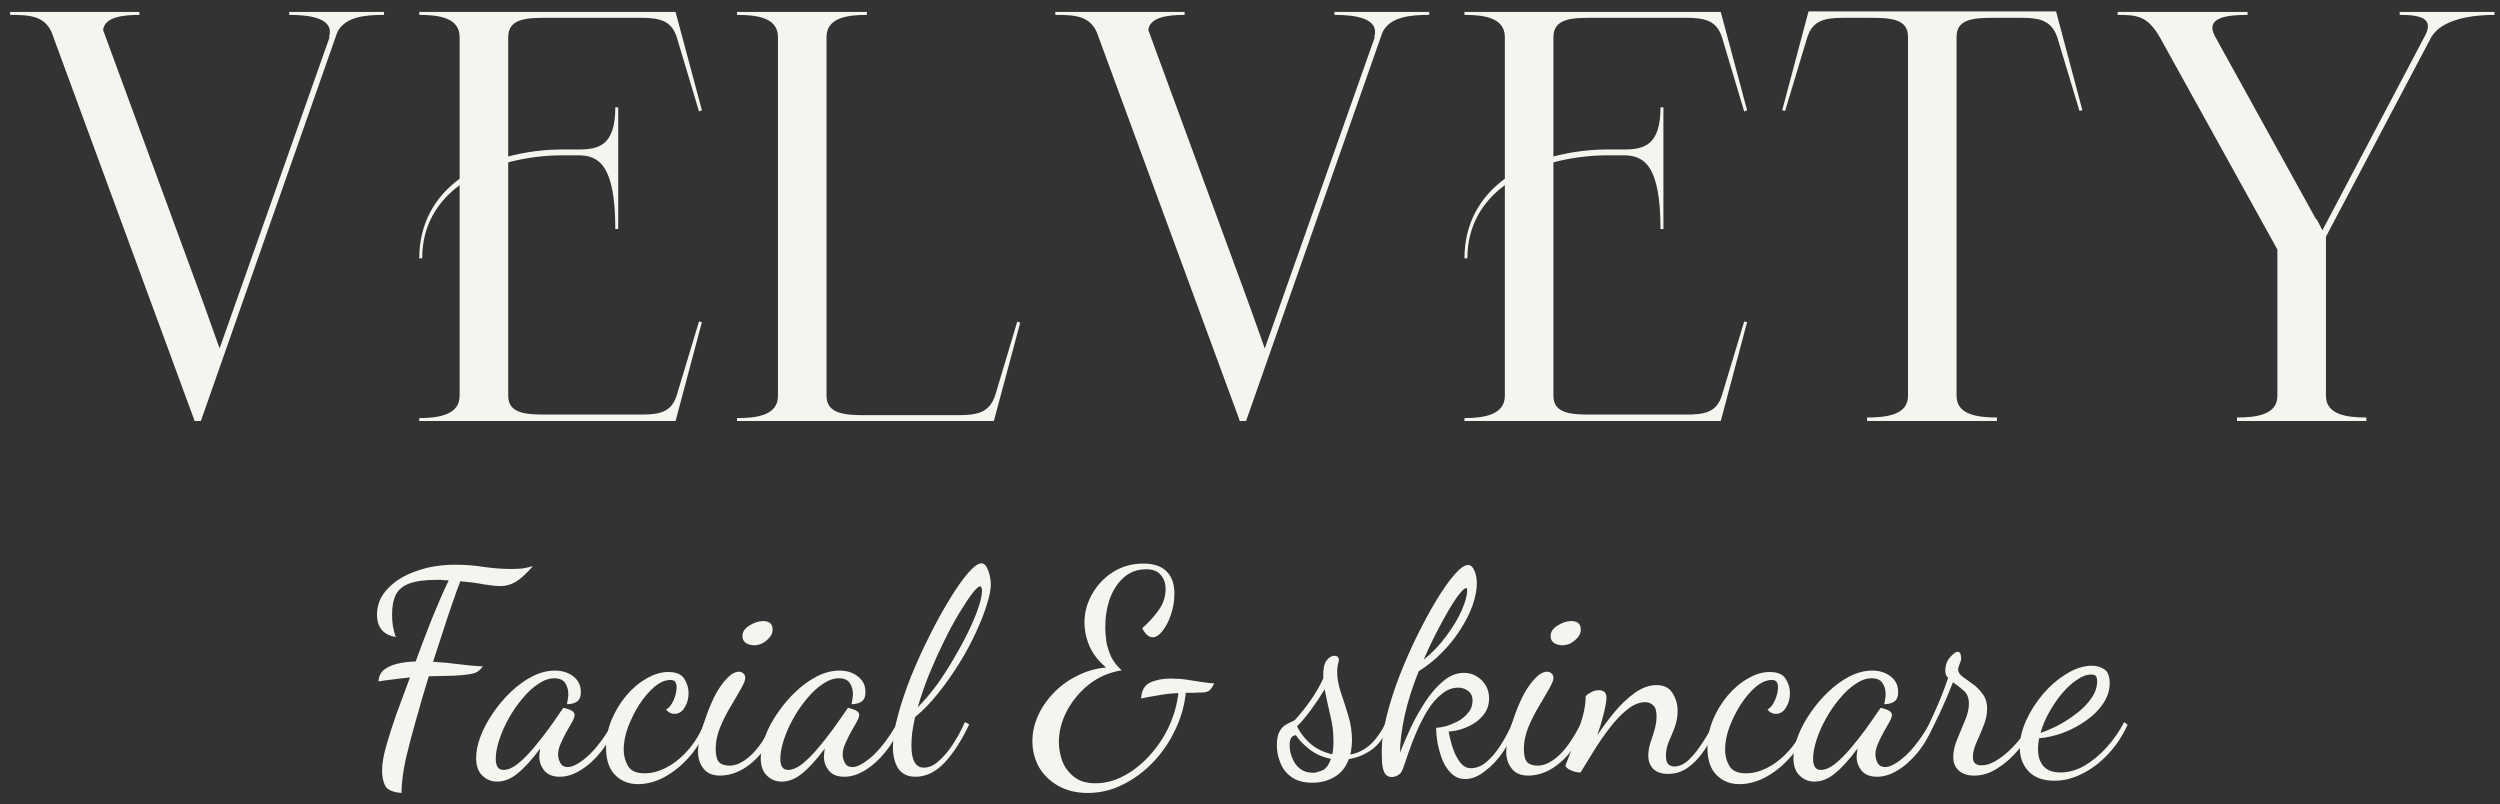 <svg width="115" height="37" viewBox="0 0 115 37" fill="none" xmlns="http://www.w3.org/2000/svg">
<rect x="0" y="0" width="115" height="37" fill="#333333" stroke="none"/>
<path d="M106.994 10.887V18.209C106.994 19.07 107.936 19.205 108.851 19.205V19.366H102.902V19.205C103.818 19.205 104.76 19.07 104.76 18.209V11.479L99.349 1.708C98.784 0.739 98.326 0.685 97.411 0.685V0.55H103.387V0.685C102.472 0.685 101.422 0.793 101.88 1.654L106.536 10.079H106.563L106.832 10.591L111.516 1.708C112.028 0.819 111.301 0.685 110.386 0.685V0.55H114.746V0.685C113.804 0.685 112.351 0.846 111.839 1.708L106.994 10.887Z" fill="#F2F6EF"/>
<path d="M81.981 5.073L83.192 0.523H94.579L95.79 5.073L95.655 5.1L94.632 1.708C94.363 0.954 93.852 0.82 92.99 0.82H91.806C90.918 0.82 90.002 0.82 90.002 1.681V18.209C90.002 19.07 90.945 19.205 91.86 19.205V19.366H85.884V19.205C86.826 19.205 87.768 19.07 87.768 18.209V1.681C87.768 0.82 86.853 0.82 85.938 0.82H84.78C83.919 0.82 83.381 0.954 83.138 1.708L82.116 5.1L81.981 5.073Z" fill="#F2F6EF"/>
<path d="M76.517 10.537H76.383C76.383 7.603 75.629 7.145 74.687 7.145H73.933C73.126 7.145 72.264 7.253 71.457 7.468V18.209C71.457 19.07 72.372 19.07 73.287 19.07H77.567C78.429 19.07 78.967 18.962 79.209 18.182L80.232 14.79L80.367 14.817L79.155 19.366H67.365V19.232C68.28 19.232 69.223 19.07 69.223 18.209V8.518C68.2 9.272 67.5 10.375 67.5 11.883H67.365C67.365 10.241 68.119 9.03 69.223 8.222V1.708C69.223 0.819 68.28 0.685 67.365 0.685V0.55H79.155L80.367 5.073L80.232 5.126L79.209 1.708C78.967 0.954 78.429 0.819 77.567 0.819H73.287C72.372 0.819 71.457 0.819 71.457 1.708V7.199C72.264 6.984 73.126 6.876 73.933 6.876H74.687C75.629 6.876 76.383 6.688 76.383 4.938H76.517V10.537Z" fill="#F2F6EF"/>
<path d="M54.492 0.55V0.685C53.712 0.685 52.877 0.793 52.823 1.385L57.48 14.063L58.18 16.028L63.241 1.708H63.214C63.483 0.819 62.299 0.685 61.383 0.685V0.55H65.744V0.685C64.883 0.685 63.941 0.766 63.591 1.492L57.319 19.366H57.023V19.339L50.535 1.708C50.239 0.712 49.459 0.685 48.544 0.685V0.55H54.492Z" fill="#F2F6EF"/>
<path d="M38.02 1.708V18.209C38.02 19.07 38.935 19.097 39.823 19.097H44.103C44.992 19.097 45.503 18.962 45.772 18.209L46.795 14.79L46.93 14.844L45.718 19.366H33.901V19.232C34.843 19.232 35.786 19.097 35.786 18.209V1.708C35.786 0.819 34.843 0.685 33.901 0.685V0.55H39.877V0.685C38.962 0.685 38.02 0.819 38.02 1.708Z" fill="#F2F6EF"/>
<path d="M28.438 10.537H28.304C28.304 7.603 27.55 7.145 26.608 7.145H25.854C25.047 7.145 24.185 7.253 23.378 7.468V18.209C23.378 19.07 24.293 19.07 25.208 19.07H29.488C30.349 19.07 30.888 18.962 31.13 18.182L32.153 14.79L32.288 14.817L31.076 19.366H19.286V19.232C20.201 19.232 21.143 19.07 21.143 18.209V8.518C20.121 9.272 19.421 10.375 19.421 11.883H19.286C19.286 10.241 20.04 9.03 21.143 8.222V1.708C21.143 0.819 20.201 0.685 19.286 0.685V0.55H31.076L32.288 5.073L32.153 5.126L31.13 1.708C30.888 0.954 30.349 0.819 29.488 0.819H25.208C24.293 0.819 23.378 0.819 23.378 1.708V7.199C24.185 6.984 25.047 6.876 25.854 6.876H26.608C27.55 6.876 28.304 6.688 28.304 4.938H28.438V10.537Z" fill="#F2F6EF"/>
<path d="M6.413 0.55V0.685C5.633 0.685 4.798 0.793 4.744 1.385L9.401 14.063L10.101 16.028L15.162 1.708H15.135C15.404 0.819 14.22 0.685 13.304 0.685V0.55H17.665V0.685C16.804 0.685 15.861 0.766 15.512 1.492L9.24 19.366H8.944V19.339L2.456 1.708C2.16 0.712 1.38 0.685 0.464 0.685V0.55H6.413Z" fill="#F2F6EF"/>
<path d="M94.506 35.913C93.973 35.913 93.572 35.764 93.301 35.468C93.04 35.18 92.909 34.822 92.909 34.394C92.909 34.002 93.005 33.587 93.197 33.151C93.397 32.714 93.659 32.304 93.982 31.92C94.314 31.536 94.676 31.226 95.069 30.991C95.461 30.746 95.85 30.624 96.234 30.624C96.434 30.624 96.618 30.676 96.784 30.781C96.958 30.886 97.045 31.1 97.045 31.423C97.045 31.754 96.945 32.068 96.744 32.365C96.552 32.653 96.295 32.911 95.972 33.138C95.658 33.364 95.309 33.552 94.925 33.7C94.549 33.84 94.174 33.927 93.799 33.962C93.781 34.05 93.768 34.132 93.76 34.211C93.751 34.289 93.746 34.364 93.746 34.434C93.746 34.564 93.76 34.695 93.786 34.826C93.821 34.957 93.877 35.079 93.956 35.193C94.034 35.297 94.139 35.38 94.27 35.441C94.41 35.503 94.58 35.533 94.781 35.533C95.156 35.533 95.527 35.428 95.893 35.219C96.26 35.001 96.6 34.717 96.915 34.368C97.229 34.019 97.495 33.635 97.713 33.216L97.87 33.334C97.635 33.858 97.333 34.311 96.967 34.695C96.609 35.079 96.216 35.376 95.789 35.586C95.37 35.804 94.942 35.913 94.506 35.913ZM93.864 33.714C94.1 33.635 94.366 33.522 94.663 33.373C94.96 33.216 95.243 33.033 95.514 32.823C95.793 32.614 96.02 32.383 96.195 32.13C96.378 31.876 96.469 31.61 96.469 31.331C96.469 31.235 96.452 31.161 96.417 31.108C96.382 31.056 96.308 31.03 96.195 31.03C95.985 31.03 95.763 31.113 95.527 31.279C95.291 31.436 95.064 31.645 94.846 31.907C94.628 32.169 94.432 32.457 94.257 32.771C94.082 33.085 93.952 33.399 93.864 33.714Z" fill="#F2F6EF"/>
<path d="M90.805 35.678C90.509 35.678 90.273 35.599 90.098 35.442C89.933 35.285 89.85 35.08 89.85 34.827C89.85 34.565 89.911 34.29 90.033 34.002C90.155 33.714 90.273 33.43 90.386 33.151C90.509 32.863 90.57 32.605 90.57 32.379C90.57 32.099 90.487 31.894 90.321 31.763C90.164 31.624 90.002 31.497 89.837 31.384C89.636 31.898 89.426 32.387 89.208 32.85C88.99 33.312 88.811 33.661 88.671 33.897L88.554 33.675C88.676 33.448 88.833 33.116 89.025 32.68C89.226 32.243 89.422 31.746 89.614 31.187C89.527 31.1 89.483 30.995 89.483 30.873C89.483 30.611 89.557 30.398 89.706 30.232C89.854 30.066 89.963 29.983 90.033 29.983C90.129 29.983 90.181 30.026 90.19 30.114C90.207 30.192 90.216 30.253 90.216 30.297C90.216 30.341 90.19 30.428 90.138 30.559C90.094 30.681 90.072 30.755 90.072 30.782C90.072 30.904 90.138 31.017 90.269 31.122C90.408 31.218 90.565 31.331 90.74 31.462C90.914 31.584 91.067 31.737 91.198 31.92C91.338 32.095 91.407 32.322 91.407 32.601C91.407 32.863 91.351 33.129 91.237 33.4C91.133 33.67 91.023 33.928 90.91 34.172C90.805 34.416 90.753 34.63 90.753 34.813C90.753 34.971 90.792 35.075 90.871 35.128C90.949 35.18 91.041 35.206 91.146 35.206C91.355 35.206 91.569 35.141 91.787 35.01C92.014 34.879 92.232 34.713 92.442 34.512C92.651 34.312 92.839 34.102 93.005 33.884C93.17 33.657 93.293 33.448 93.371 33.256L93.541 33.386C93.376 33.753 93.149 34.115 92.861 34.473C92.573 34.822 92.25 35.11 91.892 35.337C91.543 35.564 91.181 35.678 90.805 35.678Z" fill="#F2F6EF"/>
<path d="M83.467 35.953C83.197 35.953 82.97 35.861 82.787 35.678C82.594 35.503 82.499 35.233 82.499 34.866C82.499 34.552 82.568 34.216 82.708 33.858C82.848 33.492 83.04 33.134 83.284 32.785C83.528 32.427 83.803 32.104 84.109 31.816C84.423 31.519 84.75 31.284 85.091 31.109C85.44 30.934 85.784 30.847 86.125 30.847C86.465 30.847 86.749 30.939 86.976 31.122C87.203 31.297 87.316 31.532 87.316 31.829C87.316 32.047 87.255 32.196 87.133 32.274C87.019 32.353 86.867 32.392 86.674 32.392C86.692 32.322 86.705 32.248 86.714 32.169C86.731 32.082 86.74 32.004 86.74 31.934C86.74 31.733 86.692 31.563 86.596 31.423C86.5 31.275 86.334 31.201 86.099 31.201C85.854 31.201 85.605 31.288 85.352 31.462C85.099 31.628 84.855 31.855 84.619 32.143C84.384 32.422 84.174 32.728 83.991 33.059C83.808 33.391 83.664 33.718 83.559 34.041C83.454 34.364 83.402 34.652 83.402 34.905C83.402 35.246 83.52 35.416 83.755 35.416C83.956 35.416 84.174 35.324 84.41 35.141C84.645 34.949 84.885 34.709 85.13 34.421C85.383 34.124 85.623 33.819 85.85 33.505C86.077 33.19 86.277 32.902 86.452 32.641C86.487 32.588 86.509 32.562 86.517 32.562C86.57 32.571 86.635 32.588 86.714 32.614C86.801 32.641 86.875 32.675 86.936 32.719C86.997 32.763 87.028 32.819 87.028 32.889C87.028 32.968 86.989 33.077 86.91 33.217C86.832 33.347 86.744 33.5 86.648 33.675C86.552 33.849 86.465 34.028 86.386 34.212C86.308 34.386 86.269 34.552 86.269 34.709C86.269 34.84 86.304 34.971 86.373 35.102C86.443 35.224 86.557 35.285 86.714 35.285C86.949 35.285 87.259 35.115 87.643 34.774C88.027 34.425 88.416 33.906 88.808 33.217L88.939 33.347C88.756 33.819 88.52 34.233 88.232 34.591C87.944 34.949 87.635 35.228 87.303 35.429C86.98 35.63 86.661 35.73 86.347 35.73C86.024 35.73 85.784 35.634 85.627 35.442C85.479 35.25 85.405 35.041 85.405 34.814C85.405 34.761 85.409 34.705 85.418 34.644C85.427 34.574 85.435 34.504 85.444 34.434C85.069 34.94 84.724 35.32 84.41 35.573C84.104 35.826 83.79 35.953 83.467 35.953Z" fill="#F2F6EF"/>
<path d="M80.008 36.07C79.589 36.07 79.24 35.93 78.961 35.651C78.682 35.372 78.542 34.953 78.542 34.394C78.542 33.958 78.625 33.535 78.791 33.124C78.965 32.706 79.192 32.33 79.471 31.999C79.751 31.667 80.061 31.405 80.401 31.213C80.741 31.012 81.077 30.912 81.409 30.912C81.767 30.912 82.011 31.017 82.142 31.226C82.273 31.436 82.338 31.654 82.338 31.881C82.338 32.134 82.277 32.356 82.155 32.548C82.042 32.74 81.885 32.837 81.684 32.837C81.535 32.837 81.409 32.771 81.304 32.64C81.435 32.57 81.549 32.431 81.644 32.221C81.74 32.003 81.788 31.798 81.788 31.606C81.788 31.501 81.767 31.423 81.723 31.37C81.688 31.309 81.614 31.279 81.501 31.279C81.265 31.279 81.02 31.383 80.767 31.593C80.523 31.802 80.292 32.073 80.074 32.404C79.864 32.736 79.69 33.085 79.55 33.452C79.419 33.818 79.354 34.163 79.354 34.486C79.354 34.757 79.419 35.005 79.55 35.232C79.681 35.459 79.934 35.572 80.309 35.572C80.658 35.572 81.007 35.477 81.356 35.285C81.714 35.093 82.046 34.818 82.352 34.46C82.657 34.102 82.901 33.683 83.085 33.203L83.255 33.334C83.054 33.858 82.779 34.329 82.43 34.748C82.081 35.158 81.697 35.481 81.278 35.717C80.859 35.952 80.436 36.07 80.008 36.07Z" fill="#F2F6EF"/>
<path d="M76.738 35.599C76.433 35.599 76.201 35.52 76.044 35.363C75.896 35.206 75.822 35.006 75.822 34.761C75.822 34.578 75.852 34.386 75.913 34.185C75.983 33.984 76.049 33.779 76.11 33.57C76.171 33.352 76.201 33.142 76.201 32.942C76.201 32.697 76.149 32.531 76.044 32.444C75.948 32.348 75.826 32.3 75.678 32.3C75.407 32.3 75.132 32.414 74.853 32.641C74.574 32.859 74.303 33.142 74.041 33.491C73.779 33.832 73.535 34.185 73.308 34.552C73.081 34.918 72.881 35.246 72.706 35.534C72.566 35.534 72.436 35.507 72.313 35.455C72.182 35.411 72.082 35.342 72.012 35.246C72.012 35.202 72.06 35.067 72.156 34.84C72.243 34.613 72.348 34.334 72.47 34.002C72.593 33.67 72.702 33.33 72.798 32.981C72.894 32.632 72.942 32.313 72.942 32.025C72.994 31.964 73.077 31.903 73.19 31.842C73.304 31.781 73.422 31.75 73.544 31.75C73.779 31.75 73.897 31.864 73.897 32.091C73.897 32.23 73.858 32.466 73.779 32.798C73.701 33.12 73.601 33.461 73.478 33.819C73.714 33.461 73.976 33.107 74.264 32.758C74.561 32.401 74.875 32.104 75.206 31.868C75.538 31.633 75.87 31.515 76.201 31.515C76.542 31.515 76.786 31.637 76.934 31.881C77.091 32.126 77.17 32.396 77.17 32.693C77.17 32.963 77.126 33.217 77.039 33.452C76.952 33.679 76.86 33.902 76.764 34.12C76.677 34.329 76.633 34.543 76.633 34.761C76.633 34.944 76.668 35.075 76.738 35.154C76.817 35.224 76.913 35.259 77.026 35.259C77.244 35.259 77.462 35.158 77.681 34.958C77.899 34.748 78.108 34.486 78.309 34.172C78.518 33.858 78.702 33.539 78.859 33.217L79.003 33.387C78.82 33.814 78.614 34.194 78.388 34.526C78.161 34.857 77.912 35.119 77.641 35.311C77.371 35.503 77.07 35.599 76.738 35.599Z" fill="#F2F6EF"/>
<path d="M70.294 35.677C69.954 35.677 69.701 35.568 69.535 35.35C69.369 35.141 69.286 34.883 69.286 34.578C69.286 34.377 69.321 34.124 69.391 33.818C69.469 33.513 69.57 33.194 69.692 32.863C69.814 32.522 69.954 32.204 70.111 31.907C70.277 31.61 70.451 31.37 70.635 31.187C70.818 30.995 70.997 30.899 71.171 30.899C71.25 30.899 71.315 30.925 71.368 30.978C71.429 31.021 71.459 31.091 71.459 31.187C71.459 31.292 71.389 31.462 71.25 31.698C71.119 31.933 70.962 32.204 70.778 32.509C70.595 32.815 70.434 33.138 70.294 33.478C70.163 33.81 70.098 34.128 70.098 34.434C70.098 34.748 70.15 34.957 70.255 35.062C70.36 35.167 70.521 35.219 70.739 35.219C71.036 35.219 71.35 35.071 71.682 34.774C72.022 34.477 72.38 33.958 72.755 33.216L72.873 33.347C72.62 34.098 72.253 34.674 71.773 35.075C71.302 35.477 70.809 35.677 70.294 35.677ZM71.865 29.682C71.725 29.682 71.599 29.647 71.485 29.577C71.381 29.507 71.328 29.398 71.328 29.25C71.328 29.066 71.433 28.909 71.642 28.778C71.861 28.639 72.075 28.569 72.284 28.569C72.415 28.569 72.52 28.599 72.598 28.66C72.677 28.722 72.716 28.826 72.716 28.975C72.716 29.14 72.624 29.302 72.441 29.459C72.266 29.607 72.075 29.682 71.865 29.682Z" fill="#F2F6EF"/>
<path d="M67.398 35.835C67.153 35.835 66.944 35.752 66.769 35.586C66.595 35.42 66.455 35.211 66.35 34.958C66.254 34.704 66.18 34.447 66.128 34.185C66.084 33.915 66.062 33.679 66.062 33.478C66.158 33.478 66.298 33.456 66.481 33.413C66.665 33.36 66.852 33.286 67.044 33.19C67.236 33.086 67.398 32.955 67.529 32.797C67.668 32.632 67.738 32.44 67.738 32.221C67.738 32.038 67.673 31.894 67.542 31.79C67.411 31.685 67.258 31.632 67.084 31.632C66.813 31.632 66.56 31.728 66.324 31.92C66.089 32.104 65.875 32.348 65.683 32.654C65.499 32.95 65.334 33.269 65.185 33.609C65.037 33.95 64.91 34.272 64.806 34.578C64.701 34.883 64.614 35.136 64.544 35.337C64.492 35.494 64.417 35.599 64.321 35.651C64.225 35.712 64.125 35.743 64.02 35.743C63.872 35.743 63.763 35.682 63.693 35.56C63.632 35.438 63.593 35.285 63.575 35.102C63.566 34.91 63.562 34.713 63.562 34.512C63.562 34.059 63.636 33.535 63.785 32.941C63.933 32.348 64.129 31.733 64.374 31.096C64.627 30.45 64.902 29.826 65.198 29.224C65.495 28.622 65.792 28.076 66.089 27.587C66.385 27.099 66.66 26.71 66.913 26.422C67.166 26.134 67.371 25.99 67.529 25.99C67.651 25.99 67.747 26.073 67.817 26.239C67.895 26.405 67.934 26.605 67.934 26.841C67.934 27.138 67.869 27.474 67.738 27.849C67.607 28.216 67.419 28.587 67.175 28.962C66.939 29.337 66.656 29.691 66.324 30.022C66.001 30.354 65.648 30.637 65.264 30.873C64.976 31.58 64.758 32.27 64.609 32.941C64.47 33.605 64.4 34.163 64.4 34.617C64.54 34.268 64.705 33.884 64.897 33.465C65.098 33.046 65.325 32.645 65.578 32.261C65.831 31.877 66.106 31.563 66.403 31.318C66.7 31.074 67.009 30.952 67.332 30.952C67.655 30.952 67.93 31.065 68.157 31.292C68.384 31.519 68.497 31.794 68.497 32.117C68.497 32.396 68.423 32.636 68.275 32.837C68.135 33.029 67.961 33.186 67.751 33.308C67.55 33.422 67.345 33.509 67.136 33.57C66.935 33.622 66.769 33.648 66.638 33.648C66.647 33.718 66.673 33.845 66.717 34.028C66.761 34.211 66.822 34.403 66.9 34.604C66.987 34.805 67.092 34.979 67.214 35.128C67.337 35.267 67.485 35.337 67.659 35.337C67.913 35.337 68.153 35.241 68.379 35.049C68.606 34.857 68.82 34.604 69.021 34.29C69.23 33.967 69.422 33.605 69.597 33.203L69.728 33.334C69.606 33.762 69.418 34.168 69.165 34.552C68.912 34.927 68.628 35.232 68.314 35.468C68.009 35.712 67.703 35.835 67.398 35.835ZM65.486 30.349C65.888 30.027 66.237 29.66 66.534 29.25C66.839 28.84 67.075 28.447 67.241 28.072C67.406 27.688 67.489 27.387 67.489 27.168C67.489 27.125 67.485 27.094 67.476 27.077C67.476 27.059 67.468 27.051 67.45 27.051C67.363 27.051 67.21 27.203 66.992 27.509C66.782 27.814 66.542 28.22 66.272 28.726C66.001 29.224 65.74 29.765 65.486 30.349Z" fill="#F2F6EF"/>
<path d="M60.371 36.005C59.961 36.005 59.634 35.913 59.389 35.73C59.154 35.556 58.988 35.337 58.892 35.076C58.787 34.814 58.735 34.552 58.735 34.29C58.735 34.028 58.77 33.828 58.84 33.688C58.909 33.548 58.992 33.444 59.088 33.374C59.193 33.304 59.289 33.252 59.376 33.217C59.472 33.182 59.538 33.147 59.573 33.112C59.834 32.824 60.075 32.523 60.293 32.209C60.511 31.895 60.703 31.563 60.869 31.214V31.057C60.869 30.734 60.921 30.507 61.026 30.376C61.139 30.236 61.257 30.166 61.379 30.166C61.449 30.166 61.501 30.184 61.536 30.219C61.571 30.254 61.589 30.293 61.589 30.337C61.589 30.38 61.576 30.45 61.549 30.546C61.523 30.642 61.51 30.764 61.51 30.913C61.51 31.201 61.567 31.515 61.68 31.855C61.794 32.187 61.907 32.54 62.021 32.916C62.134 33.282 62.191 33.666 62.191 34.068C62.191 34.181 62.182 34.294 62.165 34.408C62.156 34.513 62.139 34.613 62.112 34.709C62.418 34.657 62.706 34.521 62.976 34.303C63.247 34.076 63.509 33.718 63.762 33.23L63.88 33.361C63.714 33.841 63.465 34.207 63.133 34.46C62.802 34.705 62.44 34.857 62.047 34.919C61.907 35.294 61.685 35.569 61.379 35.743C61.083 35.918 60.746 36.005 60.371 36.005ZM60.397 35.547C60.502 35.547 60.642 35.512 60.816 35.442C60.991 35.372 61.126 35.193 61.222 34.905C60.856 34.836 60.528 34.692 60.24 34.473C59.961 34.255 59.752 34.037 59.612 33.819C59.42 33.828 59.324 33.98 59.324 34.277C59.324 34.591 59.416 34.884 59.599 35.154C59.791 35.416 60.057 35.547 60.397 35.547ZM61.288 34.696C61.305 34.609 61.318 34.517 61.327 34.421C61.336 34.325 61.34 34.212 61.34 34.081C61.34 33.67 61.288 33.265 61.183 32.863C61.087 32.453 61.004 32.069 60.934 31.711C60.733 32.043 60.52 32.361 60.293 32.667C60.075 32.964 59.865 33.212 59.664 33.413C59.795 33.692 59.996 33.954 60.267 34.199C60.546 34.443 60.886 34.609 61.288 34.696Z" fill="#F2F6EF"/>
<path d="M50.043 36.476C49.519 36.476 49.066 36.367 48.681 36.149C48.297 35.931 48.001 35.643 47.791 35.285C47.591 34.918 47.49 34.521 47.49 34.093C47.49 33.692 47.578 33.299 47.752 32.915C47.927 32.531 48.167 32.182 48.472 31.868C48.786 31.545 49.148 31.283 49.559 31.083C49.969 30.873 50.41 30.747 50.881 30.703C50.54 30.424 50.287 30.101 50.121 29.734C49.964 29.368 49.886 29.001 49.886 28.635C49.886 28.172 50.004 27.736 50.239 27.326C50.475 26.907 50.794 26.571 51.195 26.317C51.605 26.056 52.072 25.925 52.596 25.925C53.067 25.925 53.42 26.043 53.656 26.278C53.9 26.514 54.023 26.859 54.023 27.312C54.023 27.635 53.97 27.954 53.865 28.268C53.761 28.573 53.63 28.827 53.473 29.027C53.324 29.219 53.176 29.315 53.028 29.315C52.932 29.315 52.84 29.276 52.753 29.198C52.666 29.11 52.596 29.01 52.543 28.896C52.849 28.626 53.102 28.347 53.303 28.059C53.512 27.762 53.617 27.443 53.617 27.103C53.617 26.832 53.543 26.614 53.394 26.448C53.255 26.274 53.032 26.187 52.727 26.187C52.316 26.187 51.972 26.313 51.692 26.566C51.413 26.811 51.199 27.138 51.051 27.548C50.911 27.95 50.842 28.386 50.842 28.857C50.842 29.067 50.859 29.289 50.894 29.525C50.938 29.76 51.012 29.992 51.116 30.219C51.23 30.445 51.391 30.651 51.601 30.834C51.016 30.93 50.505 31.152 50.069 31.502C49.642 31.851 49.306 32.261 49.061 32.732C48.825 33.203 48.708 33.67 48.708 34.133C48.708 34.421 48.76 34.713 48.865 35.01C48.978 35.298 49.157 35.538 49.401 35.73C49.646 35.931 49.973 36.031 50.383 36.031C50.846 36.031 51.291 35.913 51.719 35.678C52.155 35.442 52.548 35.128 52.897 34.735C53.255 34.342 53.547 33.901 53.774 33.413C54.001 32.915 54.145 32.405 54.206 31.881C54.023 31.89 53.852 31.903 53.695 31.92C53.547 31.938 53.381 31.964 53.198 31.999C53.015 32.025 52.779 32.069 52.491 32.13C52.508 31.763 52.648 31.519 52.91 31.397C53.172 31.275 53.486 31.213 53.852 31.213C54.114 31.213 54.363 31.231 54.599 31.266C54.834 31.301 55.057 31.336 55.266 31.371C55.484 31.405 55.681 31.427 55.855 31.436C55.759 31.637 55.663 31.759 55.567 31.803C55.48 31.837 55.393 31.855 55.306 31.855C55.157 31.855 55.017 31.859 54.887 31.868C54.764 31.868 54.651 31.868 54.546 31.868C54.485 32.47 54.319 33.046 54.049 33.596C53.787 34.146 53.447 34.639 53.028 35.075C52.617 35.503 52.155 35.843 51.64 36.096C51.134 36.349 50.602 36.476 50.043 36.476Z" fill="#F2F6EF"/>
<path d="M42.122 35.73C41.747 35.73 41.476 35.599 41.31 35.337C41.153 35.084 41.075 34.765 41.075 34.381C41.075 33.962 41.153 33.465 41.31 32.889C41.467 32.313 41.672 31.706 41.926 31.069C42.187 30.432 42.471 29.813 42.776 29.21C43.082 28.6 43.387 28.045 43.693 27.548C43.998 27.05 44.278 26.653 44.531 26.357C44.792 26.06 44.998 25.912 45.146 25.912C45.242 25.912 45.321 25.968 45.382 26.082C45.443 26.186 45.491 26.317 45.526 26.474C45.56 26.623 45.578 26.758 45.578 26.88C45.578 27.116 45.517 27.426 45.395 27.81C45.281 28.185 45.115 28.608 44.897 29.08C44.688 29.542 44.435 30.013 44.138 30.493C43.85 30.965 43.531 31.419 43.182 31.855C42.842 32.291 42.48 32.666 42.096 32.981C42.043 33.216 42 33.448 41.965 33.675C41.939 33.893 41.926 34.102 41.926 34.303C41.926 34.643 41.974 34.896 42.07 35.062C42.166 35.228 42.31 35.311 42.502 35.311C42.737 35.311 42.968 35.206 43.195 34.997C43.431 34.787 43.649 34.525 43.85 34.211C44.059 33.888 44.238 33.557 44.387 33.216L44.583 33.321C44.234 34.063 43.854 34.652 43.444 35.088C43.034 35.516 42.593 35.73 42.122 35.73ZM42.214 32.536C42.519 32.23 42.816 31.881 43.104 31.488C43.392 31.087 43.658 30.672 43.902 30.245C44.155 29.817 44.378 29.402 44.57 29.001C44.762 28.6 44.91 28.242 45.015 27.928C45.12 27.605 45.172 27.356 45.172 27.181C45.172 27.094 45.159 27.037 45.133 27.011C45.115 26.985 45.098 26.972 45.081 26.972C45.011 26.972 44.889 27.085 44.714 27.312C44.548 27.53 44.352 27.827 44.125 28.203C43.898 28.578 43.667 29.005 43.431 29.485C43.195 29.965 42.968 30.467 42.75 30.991C42.541 31.515 42.362 32.029 42.214 32.536Z" fill="#F2F6EF"/>
<path d="M35.962 35.953C35.691 35.953 35.464 35.861 35.281 35.678C35.089 35.503 34.993 35.233 34.993 34.866C34.993 34.552 35.063 34.216 35.203 33.858C35.342 33.492 35.534 33.134 35.779 32.785C36.023 32.427 36.298 32.104 36.603 31.816C36.917 31.519 37.245 31.284 37.585 31.109C37.934 30.934 38.279 30.847 38.619 30.847C38.96 30.847 39.243 30.939 39.47 31.122C39.697 31.297 39.811 31.532 39.811 31.829C39.811 32.047 39.749 32.196 39.627 32.274C39.514 32.353 39.361 32.392 39.169 32.392C39.187 32.322 39.2 32.248 39.208 32.169C39.226 32.082 39.235 32.004 39.235 31.934C39.235 31.733 39.187 31.563 39.091 31.423C38.995 31.275 38.829 31.201 38.593 31.201C38.349 31.201 38.1 31.288 37.847 31.462C37.594 31.628 37.349 31.855 37.114 32.143C36.878 32.422 36.669 32.728 36.486 33.059C36.302 33.391 36.158 33.718 36.053 34.041C35.949 34.364 35.896 34.652 35.896 34.905C35.896 35.246 36.014 35.416 36.25 35.416C36.451 35.416 36.669 35.324 36.904 35.141C37.14 34.949 37.38 34.709 37.624 34.421C37.877 34.124 38.117 33.819 38.344 33.505C38.571 33.19 38.772 32.902 38.947 32.641C38.981 32.588 39.003 32.562 39.012 32.562C39.064 32.571 39.13 32.588 39.208 32.614C39.296 32.641 39.37 32.675 39.431 32.719C39.492 32.763 39.523 32.819 39.523 32.889C39.523 32.968 39.483 33.077 39.405 33.217C39.326 33.347 39.239 33.5 39.143 33.675C39.047 33.849 38.96 34.028 38.881 34.212C38.803 34.386 38.763 34.552 38.763 34.709C38.763 34.84 38.798 34.971 38.868 35.102C38.938 35.224 39.051 35.285 39.208 35.285C39.444 35.285 39.754 35.115 40.138 34.774C40.522 34.425 40.91 33.906 41.303 33.217L41.434 33.347C41.251 33.819 41.015 34.233 40.727 34.591C40.439 34.949 40.129 35.228 39.797 35.429C39.475 35.63 39.156 35.73 38.842 35.73C38.519 35.73 38.279 35.634 38.122 35.442C37.974 35.25 37.899 35.041 37.899 34.814C37.899 34.761 37.904 34.705 37.912 34.644C37.921 34.574 37.93 34.504 37.939 34.434C37.563 34.94 37.219 35.32 36.904 35.573C36.599 35.826 36.285 35.953 35.962 35.953Z" fill="#F2F6EF"/>
<path d="M33.118 35.677C32.778 35.677 32.525 35.568 32.359 35.35C32.193 35.141 32.11 34.883 32.11 34.578C32.11 34.377 32.145 34.124 32.215 33.818C32.294 33.513 32.394 33.194 32.516 32.863C32.638 32.522 32.778 32.204 32.935 31.907C33.101 31.61 33.275 31.37 33.459 31.187C33.642 30.995 33.821 30.899 33.995 30.899C34.074 30.899 34.139 30.925 34.192 30.978C34.253 31.021 34.283 31.091 34.283 31.187C34.283 31.292 34.214 31.462 34.074 31.698C33.943 31.933 33.786 32.204 33.603 32.509C33.419 32.815 33.258 33.138 33.118 33.478C32.987 33.81 32.922 34.128 32.922 34.434C32.922 34.748 32.974 34.957 33.079 35.062C33.184 35.167 33.345 35.219 33.563 35.219C33.86 35.219 34.174 35.071 34.506 34.774C34.846 34.477 35.204 33.958 35.579 33.216L35.697 33.347C35.444 34.098 35.078 34.674 34.598 35.075C34.126 35.477 33.633 35.677 33.118 35.677ZM34.689 29.682C34.55 29.682 34.423 29.647 34.31 29.577C34.205 29.507 34.153 29.398 34.153 29.25C34.153 29.066 34.257 28.909 34.467 28.778C34.685 28.639 34.899 28.569 35.108 28.569C35.239 28.569 35.344 28.599 35.422 28.66C35.501 28.722 35.54 28.826 35.54 28.975C35.54 29.14 35.449 29.302 35.265 29.459C35.091 29.607 34.899 29.682 34.689 29.682Z" fill="#F2F6EF"/>
<path d="M29.345 36.07C28.926 36.07 28.577 35.93 28.297 35.651C28.018 35.372 27.878 34.953 27.878 34.394C27.878 33.958 27.961 33.535 28.127 33.124C28.302 32.706 28.529 32.33 28.808 31.999C29.087 31.667 29.397 31.405 29.737 31.213C30.078 31.012 30.414 30.912 30.745 30.912C31.103 30.912 31.348 31.017 31.478 31.226C31.609 31.436 31.675 31.654 31.675 31.881C31.675 32.134 31.614 32.356 31.491 32.548C31.378 32.74 31.221 32.837 31.02 32.837C30.872 32.837 30.745 32.771 30.641 32.64C30.771 32.57 30.885 32.431 30.981 32.221C31.077 32.003 31.125 31.798 31.125 31.606C31.125 31.501 31.103 31.423 31.059 31.37C31.025 31.309 30.95 31.279 30.837 31.279C30.601 31.279 30.357 31.383 30.104 31.593C29.86 31.802 29.628 32.073 29.41 32.404C29.201 32.736 29.026 33.085 28.886 33.452C28.756 33.818 28.69 34.163 28.69 34.486C28.69 34.757 28.756 35.005 28.886 35.232C29.017 35.459 29.27 35.572 29.646 35.572C29.995 35.572 30.344 35.477 30.693 35.285C31.051 35.093 31.382 34.818 31.688 34.46C31.993 34.102 32.238 33.683 32.421 33.203L32.591 33.334C32.39 33.858 32.115 34.329 31.766 34.748C31.417 35.158 31.033 35.481 30.614 35.717C30.195 35.952 29.772 36.07 29.345 36.07Z" fill="#F2F6EF"/>
<path d="M22.871 35.953C22.6 35.953 22.373 35.861 22.19 35.678C21.998 35.503 21.902 35.233 21.902 34.866C21.902 34.552 21.972 34.216 22.111 33.858C22.251 33.492 22.443 33.134 22.687 32.785C22.932 32.427 23.207 32.104 23.512 31.816C23.826 31.519 24.154 31.284 24.494 31.109C24.843 30.934 25.188 30.847 25.528 30.847C25.868 30.847 26.152 30.939 26.379 31.122C26.606 31.297 26.719 31.532 26.719 31.829C26.719 32.047 26.658 32.196 26.536 32.274C26.423 32.353 26.27 32.392 26.078 32.392C26.095 32.322 26.108 32.248 26.117 32.169C26.135 32.082 26.143 32.004 26.143 31.934C26.143 31.733 26.095 31.563 25.999 31.423C25.903 31.275 25.738 31.201 25.502 31.201C25.258 31.201 25.009 31.288 24.756 31.462C24.503 31.628 24.258 31.855 24.023 32.143C23.787 32.422 23.578 32.728 23.394 33.059C23.211 33.391 23.067 33.718 22.962 34.041C22.858 34.364 22.805 34.652 22.805 34.905C22.805 35.246 22.923 35.416 23.159 35.416C23.359 35.416 23.578 35.324 23.813 35.141C24.049 34.949 24.289 34.709 24.533 34.421C24.786 34.124 25.026 33.819 25.253 33.505C25.48 33.19 25.681 32.902 25.855 32.641C25.89 32.588 25.912 32.562 25.921 32.562C25.973 32.571 26.039 32.588 26.117 32.614C26.204 32.641 26.279 32.675 26.34 32.719C26.401 32.763 26.431 32.819 26.431 32.889C26.431 32.968 26.392 33.077 26.314 33.217C26.235 33.347 26.148 33.5 26.052 33.675C25.956 33.849 25.868 34.028 25.79 34.212C25.711 34.386 25.672 34.552 25.672 34.709C25.672 34.84 25.707 34.971 25.777 35.102C25.847 35.224 25.96 35.285 26.117 35.285C26.353 35.285 26.663 35.115 27.047 34.774C27.431 34.425 27.819 33.906 28.212 33.217L28.343 33.347C28.159 33.819 27.924 34.233 27.636 34.591C27.348 34.949 27.038 35.228 26.706 35.429C26.383 35.63 26.065 35.73 25.751 35.73C25.428 35.73 25.188 35.634 25.031 35.442C24.882 35.25 24.808 35.041 24.808 34.814C24.808 34.761 24.812 34.705 24.821 34.644C24.83 34.574 24.839 34.504 24.847 34.434C24.472 34.94 24.127 35.32 23.813 35.573C23.508 35.826 23.194 35.953 22.871 35.953Z" fill="#F2F6EF"/>
<path d="M18.467 36.476C18.065 36.441 17.817 36.332 17.721 36.149C17.625 35.965 17.576 35.73 17.576 35.442C17.576 35.128 17.642 34.744 17.773 34.29C17.904 33.827 18.065 33.325 18.257 32.784C18.458 32.243 18.659 31.702 18.859 31.161C18.755 31.17 18.641 31.183 18.519 31.2C18.405 31.209 18.262 31.227 18.087 31.253C17.913 31.27 17.686 31.301 17.406 31.344C17.424 31.117 17.507 30.943 17.655 30.821C17.812 30.69 18.017 30.594 18.27 30.533C18.523 30.472 18.807 30.437 19.121 30.428C19.366 29.756 19.614 29.101 19.867 28.464C20.129 27.819 20.387 27.229 20.64 26.697C20.552 26.688 20.465 26.684 20.378 26.684C20.299 26.675 20.216 26.671 20.129 26.671C19.571 26.671 19.139 26.728 18.833 26.841C18.528 26.954 18.318 27.129 18.205 27.365C18.091 27.6 18.035 27.901 18.035 28.268C18.035 28.46 18.048 28.639 18.074 28.805C18.1 28.962 18.144 29.128 18.205 29.302C17.908 29.25 17.69 29.136 17.55 28.962C17.411 28.779 17.341 28.552 17.341 28.281C17.341 27.827 17.502 27.43 17.825 27.09C18.148 26.741 18.58 26.47 19.121 26.278C19.671 26.077 20.277 25.977 20.941 25.977C21.403 25.977 21.849 26.012 22.276 26.082C22.712 26.143 23.136 26.173 23.546 26.173C23.729 26.173 23.895 26.165 24.043 26.147C24.201 26.121 24.358 26.086 24.515 26.043C24.192 26.409 23.921 26.653 23.703 26.776C23.485 26.898 23.262 26.959 23.035 26.959C22.835 26.959 22.573 26.933 22.25 26.88C21.936 26.819 21.578 26.771 21.177 26.736C21.063 27.024 20.936 27.373 20.797 27.784C20.657 28.185 20.513 28.617 20.365 29.08C20.216 29.533 20.068 29.987 19.92 30.441C20.356 30.467 20.766 30.506 21.15 30.559C21.543 30.611 21.896 30.642 22.211 30.651C22.141 30.755 22.058 30.838 21.962 30.899C21.875 30.952 21.748 30.991 21.582 31.017C21.416 31.043 21.185 31.065 20.889 31.082C20.601 31.091 20.212 31.1 19.723 31.109C19.671 31.292 19.605 31.51 19.527 31.763C19.448 32.016 19.379 32.256 19.317 32.483C19.256 32.71 19.209 32.876 19.174 32.981C18.982 33.653 18.816 34.281 18.676 34.866C18.545 35.45 18.475 35.987 18.467 36.476Z" fill="#F2F6EF"/>
</svg>
